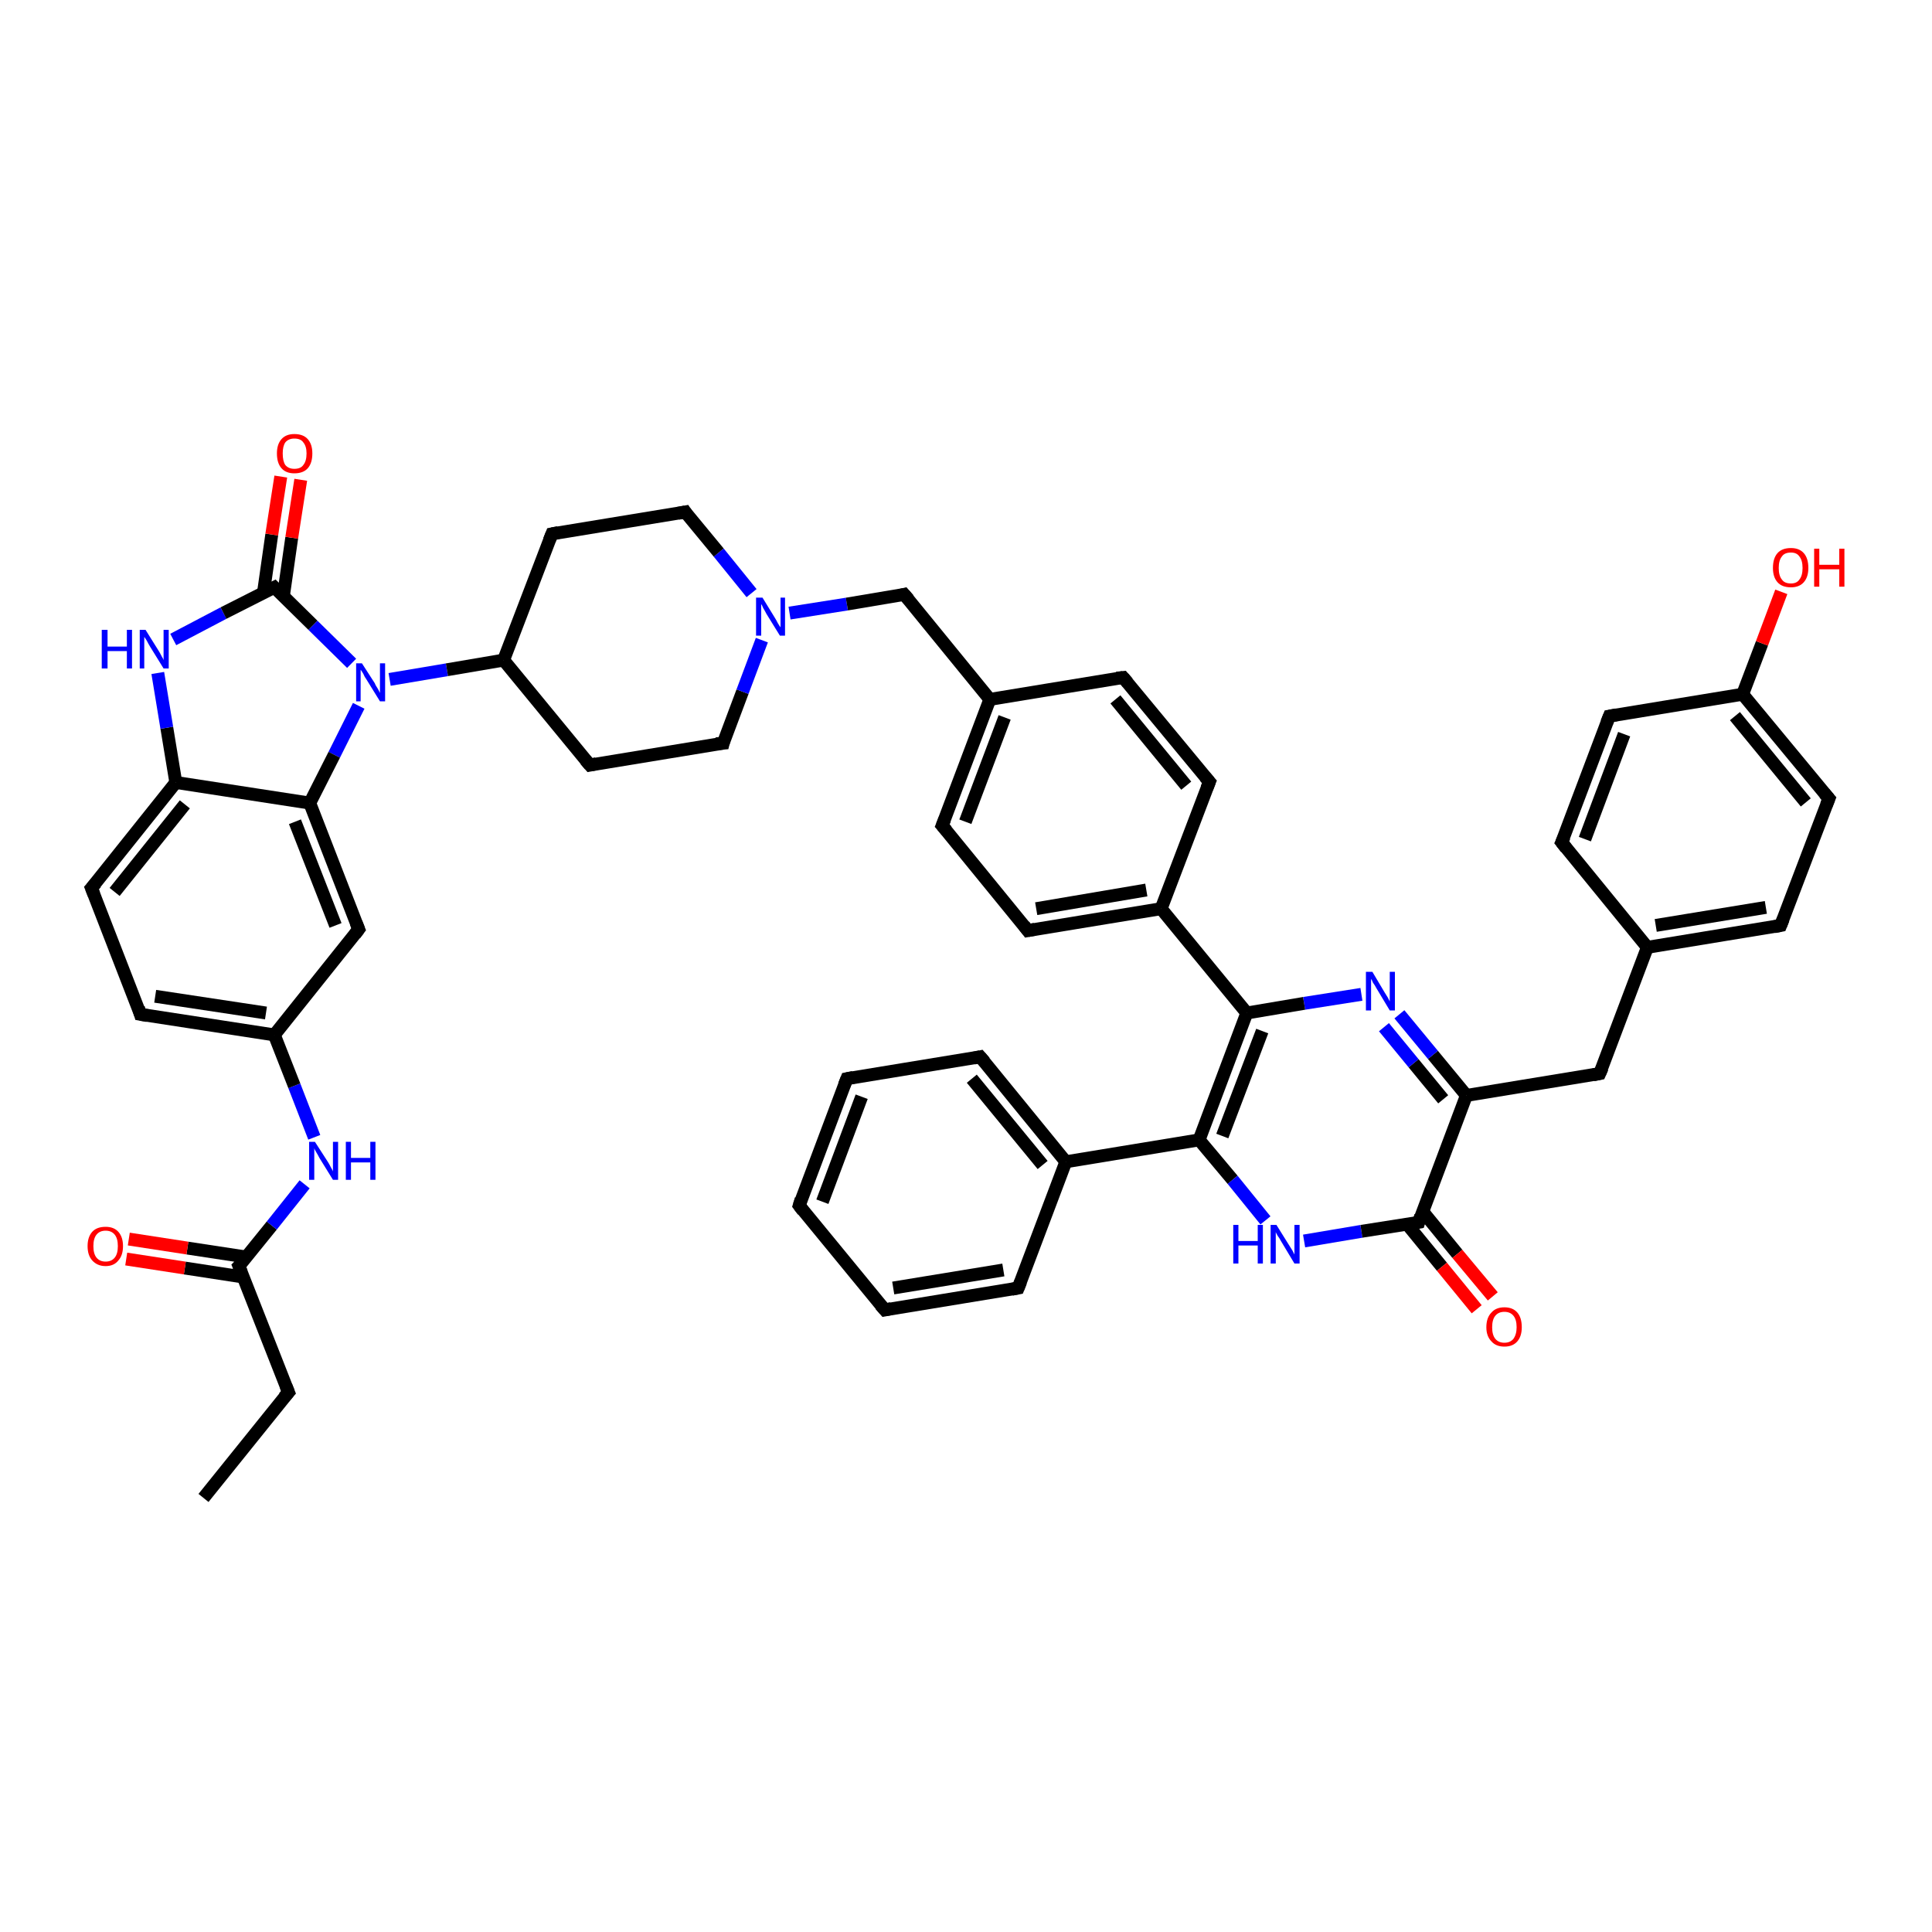 <?xml version='1.0' encoding='iso-8859-1'?>
<svg version='1.1' baseProfile='full'
              xmlns='http://www.w3.org/2000/svg'
                      xmlns:rdkit='http://www.rdkit.org/xml'
                      xmlns:xlink='http://www.w3.org/1999/xlink'
                  xml:space='preserve'
width='300px' height='300px' viewBox='0 0 300 300'>
<!-- END OF HEADER -->
<rect style='opacity:1.0;fill:#FFFFFF;stroke:none' width='300.0' height='300.0' x='0.0' y='0.0'> </rect>
<path class='bond-0 atom-0 atom-1' d='M 31.6,232.6 L 44.8,216.2' style='fill:none;fill-rule:evenodd;stroke:#000000;stroke-width:2.0px;stroke-linecap:butt;stroke-linejoin:miter;stroke-opacity:1' />
<path class='bond-1 atom-1 atom-2' d='M 44.8,216.2 L 37.1,196.6' style='fill:none;fill-rule:evenodd;stroke:#000000;stroke-width:2.0px;stroke-linecap:butt;stroke-linejoin:miter;stroke-opacity:1' />
<path class='bond-2 atom-2 atom-3' d='M 38.3,195.2 L 29.1,193.8' style='fill:none;fill-rule:evenodd;stroke:#000000;stroke-width:2.0px;stroke-linecap:butt;stroke-linejoin:miter;stroke-opacity:1' />
<path class='bond-2 atom-2 atom-3' d='M 29.1,193.8 L 20.0,192.4' style='fill:none;fill-rule:evenodd;stroke:#FF0000;stroke-width:2.0px;stroke-linecap:butt;stroke-linejoin:miter;stroke-opacity:1' />
<path class='bond-2 atom-2 atom-3' d='M 37.8,198.3 L 28.7,196.9' style='fill:none;fill-rule:evenodd;stroke:#000000;stroke-width:2.0px;stroke-linecap:butt;stroke-linejoin:miter;stroke-opacity:1' />
<path class='bond-2 atom-2 atom-3' d='M 28.7,196.9 L 19.6,195.5' style='fill:none;fill-rule:evenodd;stroke:#FF0000;stroke-width:2.0px;stroke-linecap:butt;stroke-linejoin:miter;stroke-opacity:1' />
<path class='bond-3 atom-2 atom-4' d='M 37.1,196.6 L 42.2,190.3' style='fill:none;fill-rule:evenodd;stroke:#000000;stroke-width:2.0px;stroke-linecap:butt;stroke-linejoin:miter;stroke-opacity:1' />
<path class='bond-3 atom-2 atom-4' d='M 42.2,190.3 L 47.3,183.9' style='fill:none;fill-rule:evenodd;stroke:#0000FF;stroke-width:2.0px;stroke-linecap:butt;stroke-linejoin:miter;stroke-opacity:1' />
<path class='bond-4 atom-4 atom-5' d='M 48.8,176.6 L 45.7,168.6' style='fill:none;fill-rule:evenodd;stroke:#0000FF;stroke-width:2.0px;stroke-linecap:butt;stroke-linejoin:miter;stroke-opacity:1' />
<path class='bond-4 atom-4 atom-5' d='M 45.7,168.6 L 42.6,160.7' style='fill:none;fill-rule:evenodd;stroke:#000000;stroke-width:2.0px;stroke-linecap:butt;stroke-linejoin:miter;stroke-opacity:1' />
<path class='bond-5 atom-5 atom-6' d='M 42.6,160.7 L 21.8,157.5' style='fill:none;fill-rule:evenodd;stroke:#000000;stroke-width:2.0px;stroke-linecap:butt;stroke-linejoin:miter;stroke-opacity:1' />
<path class='bond-5 atom-5 atom-6' d='M 41.3,157.3 L 24.1,154.7' style='fill:none;fill-rule:evenodd;stroke:#000000;stroke-width:2.0px;stroke-linecap:butt;stroke-linejoin:miter;stroke-opacity:1' />
<path class='bond-6 atom-6 atom-7' d='M 21.8,157.5 L 14.2,137.9' style='fill:none;fill-rule:evenodd;stroke:#000000;stroke-width:2.0px;stroke-linecap:butt;stroke-linejoin:miter;stroke-opacity:1' />
<path class='bond-7 atom-7 atom-8' d='M 14.2,137.9 L 27.3,121.5' style='fill:none;fill-rule:evenodd;stroke:#000000;stroke-width:2.0px;stroke-linecap:butt;stroke-linejoin:miter;stroke-opacity:1' />
<path class='bond-7 atom-7 atom-8' d='M 17.8,138.5 L 28.7,124.9' style='fill:none;fill-rule:evenodd;stroke:#000000;stroke-width:2.0px;stroke-linecap:butt;stroke-linejoin:miter;stroke-opacity:1' />
<path class='bond-8 atom-8 atom-9' d='M 27.3,121.5 L 25.9,113.0' style='fill:none;fill-rule:evenodd;stroke:#000000;stroke-width:2.0px;stroke-linecap:butt;stroke-linejoin:miter;stroke-opacity:1' />
<path class='bond-8 atom-8 atom-9' d='M 25.9,113.0 L 24.5,104.5' style='fill:none;fill-rule:evenodd;stroke:#0000FF;stroke-width:2.0px;stroke-linecap:butt;stroke-linejoin:miter;stroke-opacity:1' />
<path class='bond-9 atom-9 atom-10' d='M 26.9,99.3 L 34.7,95.2' style='fill:none;fill-rule:evenodd;stroke:#0000FF;stroke-width:2.0px;stroke-linecap:butt;stroke-linejoin:miter;stroke-opacity:1' />
<path class='bond-9 atom-9 atom-10' d='M 34.7,95.2 L 42.6,91.2' style='fill:none;fill-rule:evenodd;stroke:#000000;stroke-width:2.0px;stroke-linecap:butt;stroke-linejoin:miter;stroke-opacity:1' />
<path class='bond-10 atom-10 atom-11' d='M 44.0,92.6 L 45.3,83.5' style='fill:none;fill-rule:evenodd;stroke:#000000;stroke-width:2.0px;stroke-linecap:butt;stroke-linejoin:miter;stroke-opacity:1' />
<path class='bond-10 atom-10 atom-11' d='M 45.3,83.5 L 46.7,74.5' style='fill:none;fill-rule:evenodd;stroke:#FF0000;stroke-width:2.0px;stroke-linecap:butt;stroke-linejoin:miter;stroke-opacity:1' />
<path class='bond-10 atom-10 atom-11' d='M 40.9,92.1 L 42.2,83.0' style='fill:none;fill-rule:evenodd;stroke:#000000;stroke-width:2.0px;stroke-linecap:butt;stroke-linejoin:miter;stroke-opacity:1' />
<path class='bond-10 atom-10 atom-11' d='M 42.2,83.0 L 43.6,74.0' style='fill:none;fill-rule:evenodd;stroke:#FF0000;stroke-width:2.0px;stroke-linecap:butt;stroke-linejoin:miter;stroke-opacity:1' />
<path class='bond-11 atom-10 atom-12' d='M 42.6,91.2 L 48.6,97.1' style='fill:none;fill-rule:evenodd;stroke:#000000;stroke-width:2.0px;stroke-linecap:butt;stroke-linejoin:miter;stroke-opacity:1' />
<path class='bond-11 atom-10 atom-12' d='M 48.6,97.1 L 54.6,103.0' style='fill:none;fill-rule:evenodd;stroke:#0000FF;stroke-width:2.0px;stroke-linecap:butt;stroke-linejoin:miter;stroke-opacity:1' />
<path class='bond-12 atom-12 atom-13' d='M 60.5,105.5 L 69.4,104.0' style='fill:none;fill-rule:evenodd;stroke:#0000FF;stroke-width:2.0px;stroke-linecap:butt;stroke-linejoin:miter;stroke-opacity:1' />
<path class='bond-12 atom-12 atom-13' d='M 69.4,104.0 L 78.2,102.5' style='fill:none;fill-rule:evenodd;stroke:#000000;stroke-width:2.0px;stroke-linecap:butt;stroke-linejoin:miter;stroke-opacity:1' />
<path class='bond-13 atom-13 atom-14' d='M 78.2,102.5 L 91.6,118.8' style='fill:none;fill-rule:evenodd;stroke:#000000;stroke-width:2.0px;stroke-linecap:butt;stroke-linejoin:miter;stroke-opacity:1' />
<path class='bond-14 atom-14 atom-15' d='M 91.6,118.8 L 112.3,115.4' style='fill:none;fill-rule:evenodd;stroke:#000000;stroke-width:2.0px;stroke-linecap:butt;stroke-linejoin:miter;stroke-opacity:1' />
<path class='bond-15 atom-15 atom-16' d='M 112.3,115.4 L 115.3,107.4' style='fill:none;fill-rule:evenodd;stroke:#000000;stroke-width:2.0px;stroke-linecap:butt;stroke-linejoin:miter;stroke-opacity:1' />
<path class='bond-15 atom-15 atom-16' d='M 115.3,107.4 L 118.3,99.4' style='fill:none;fill-rule:evenodd;stroke:#0000FF;stroke-width:2.0px;stroke-linecap:butt;stroke-linejoin:miter;stroke-opacity:1' />
<path class='bond-16 atom-16 atom-17' d='M 116.7,92.1 L 111.6,85.8' style='fill:none;fill-rule:evenodd;stroke:#0000FF;stroke-width:2.0px;stroke-linecap:butt;stroke-linejoin:miter;stroke-opacity:1' />
<path class='bond-16 atom-16 atom-17' d='M 111.6,85.8 L 106.4,79.5' style='fill:none;fill-rule:evenodd;stroke:#000000;stroke-width:2.0px;stroke-linecap:butt;stroke-linejoin:miter;stroke-opacity:1' />
<path class='bond-17 atom-17 atom-18' d='M 106.4,79.5 L 85.7,82.9' style='fill:none;fill-rule:evenodd;stroke:#000000;stroke-width:2.0px;stroke-linecap:butt;stroke-linejoin:miter;stroke-opacity:1' />
<path class='bond-18 atom-16 atom-19' d='M 122.6,95.2 L 131.5,93.8' style='fill:none;fill-rule:evenodd;stroke:#0000FF;stroke-width:2.0px;stroke-linecap:butt;stroke-linejoin:miter;stroke-opacity:1' />
<path class='bond-18 atom-16 atom-19' d='M 131.5,93.8 L 140.4,92.3' style='fill:none;fill-rule:evenodd;stroke:#000000;stroke-width:2.0px;stroke-linecap:butt;stroke-linejoin:miter;stroke-opacity:1' />
<path class='bond-19 atom-19 atom-20' d='M 140.4,92.3 L 153.7,108.6' style='fill:none;fill-rule:evenodd;stroke:#000000;stroke-width:2.0px;stroke-linecap:butt;stroke-linejoin:miter;stroke-opacity:1' />
<path class='bond-20 atom-20 atom-21' d='M 153.7,108.6 L 146.3,128.2' style='fill:none;fill-rule:evenodd;stroke:#000000;stroke-width:2.0px;stroke-linecap:butt;stroke-linejoin:miter;stroke-opacity:1' />
<path class='bond-20 atom-20 atom-21' d='M 156.0,111.4 L 149.9,127.6' style='fill:none;fill-rule:evenodd;stroke:#000000;stroke-width:2.0px;stroke-linecap:butt;stroke-linejoin:miter;stroke-opacity:1' />
<path class='bond-21 atom-21 atom-22' d='M 146.3,128.2 L 159.6,144.5' style='fill:none;fill-rule:evenodd;stroke:#000000;stroke-width:2.0px;stroke-linecap:butt;stroke-linejoin:miter;stroke-opacity:1' />
<path class='bond-22 atom-22 atom-23' d='M 159.6,144.5 L 180.3,141.1' style='fill:none;fill-rule:evenodd;stroke:#000000;stroke-width:2.0px;stroke-linecap:butt;stroke-linejoin:miter;stroke-opacity:1' />
<path class='bond-22 atom-22 atom-23' d='M 160.9,141.1 L 178.0,138.2' style='fill:none;fill-rule:evenodd;stroke:#000000;stroke-width:2.0px;stroke-linecap:butt;stroke-linejoin:miter;stroke-opacity:1' />
<path class='bond-23 atom-23 atom-24' d='M 180.3,141.1 L 187.8,121.4' style='fill:none;fill-rule:evenodd;stroke:#000000;stroke-width:2.0px;stroke-linecap:butt;stroke-linejoin:miter;stroke-opacity:1' />
<path class='bond-24 atom-24 atom-25' d='M 187.8,121.4 L 174.4,105.2' style='fill:none;fill-rule:evenodd;stroke:#000000;stroke-width:2.0px;stroke-linecap:butt;stroke-linejoin:miter;stroke-opacity:1' />
<path class='bond-24 atom-24 atom-25' d='M 184.2,122.0 L 173.2,108.6' style='fill:none;fill-rule:evenodd;stroke:#000000;stroke-width:2.0px;stroke-linecap:butt;stroke-linejoin:miter;stroke-opacity:1' />
<path class='bond-25 atom-23 atom-26' d='M 180.3,141.1 L 193.6,157.3' style='fill:none;fill-rule:evenodd;stroke:#000000;stroke-width:2.0px;stroke-linecap:butt;stroke-linejoin:miter;stroke-opacity:1' />
<path class='bond-26 atom-26 atom-27' d='M 193.6,157.3 L 186.2,177.0' style='fill:none;fill-rule:evenodd;stroke:#000000;stroke-width:2.0px;stroke-linecap:butt;stroke-linejoin:miter;stroke-opacity:1' />
<path class='bond-26 atom-26 atom-27' d='M 196.0,160.1 L 189.8,176.4' style='fill:none;fill-rule:evenodd;stroke:#000000;stroke-width:2.0px;stroke-linecap:butt;stroke-linejoin:miter;stroke-opacity:1' />
<path class='bond-27 atom-27 atom-28' d='M 186.2,177.0 L 191.4,183.2' style='fill:none;fill-rule:evenodd;stroke:#000000;stroke-width:2.0px;stroke-linecap:butt;stroke-linejoin:miter;stroke-opacity:1' />
<path class='bond-27 atom-27 atom-28' d='M 191.4,183.2 L 196.5,189.5' style='fill:none;fill-rule:evenodd;stroke:#0000FF;stroke-width:2.0px;stroke-linecap:butt;stroke-linejoin:miter;stroke-opacity:1' />
<path class='bond-28 atom-28 atom-29' d='M 202.5,192.7 L 211.4,191.2' style='fill:none;fill-rule:evenodd;stroke:#0000FF;stroke-width:2.0px;stroke-linecap:butt;stroke-linejoin:miter;stroke-opacity:1' />
<path class='bond-28 atom-28 atom-29' d='M 211.4,191.2 L 220.3,189.8' style='fill:none;fill-rule:evenodd;stroke:#000000;stroke-width:2.0px;stroke-linecap:butt;stroke-linejoin:miter;stroke-opacity:1' />
<path class='bond-29 atom-29 atom-30' d='M 218.5,190.1 L 223.9,196.7' style='fill:none;fill-rule:evenodd;stroke:#000000;stroke-width:2.0px;stroke-linecap:butt;stroke-linejoin:miter;stroke-opacity:1' />
<path class='bond-29 atom-29 atom-30' d='M 223.9,196.7 L 229.3,203.3' style='fill:none;fill-rule:evenodd;stroke:#FF0000;stroke-width:2.0px;stroke-linecap:butt;stroke-linejoin:miter;stroke-opacity:1' />
<path class='bond-29 atom-29 atom-30' d='M 220.9,188.1 L 226.3,194.7' style='fill:none;fill-rule:evenodd;stroke:#000000;stroke-width:2.0px;stroke-linecap:butt;stroke-linejoin:miter;stroke-opacity:1' />
<path class='bond-29 atom-29 atom-30' d='M 226.3,194.7 L 231.8,201.3' style='fill:none;fill-rule:evenodd;stroke:#FF0000;stroke-width:2.0px;stroke-linecap:butt;stroke-linejoin:miter;stroke-opacity:1' />
<path class='bond-30 atom-29 atom-31' d='M 220.3,189.8 L 227.7,170.1' style='fill:none;fill-rule:evenodd;stroke:#000000;stroke-width:2.0px;stroke-linecap:butt;stroke-linejoin:miter;stroke-opacity:1' />
<path class='bond-31 atom-31 atom-32' d='M 227.7,170.1 L 222.5,163.8' style='fill:none;fill-rule:evenodd;stroke:#000000;stroke-width:2.0px;stroke-linecap:butt;stroke-linejoin:miter;stroke-opacity:1' />
<path class='bond-31 atom-31 atom-32' d='M 222.5,163.8 L 217.3,157.5' style='fill:none;fill-rule:evenodd;stroke:#0000FF;stroke-width:2.0px;stroke-linecap:butt;stroke-linejoin:miter;stroke-opacity:1' />
<path class='bond-31 atom-31 atom-32' d='M 224.1,170.7 L 219.5,165.1' style='fill:none;fill-rule:evenodd;stroke:#000000;stroke-width:2.0px;stroke-linecap:butt;stroke-linejoin:miter;stroke-opacity:1' />
<path class='bond-31 atom-31 atom-32' d='M 219.5,165.1 L 214.9,159.5' style='fill:none;fill-rule:evenodd;stroke:#0000FF;stroke-width:2.0px;stroke-linecap:butt;stroke-linejoin:miter;stroke-opacity:1' />
<path class='bond-32 atom-31 atom-33' d='M 227.7,170.1 L 248.4,166.7' style='fill:none;fill-rule:evenodd;stroke:#000000;stroke-width:2.0px;stroke-linecap:butt;stroke-linejoin:miter;stroke-opacity:1' />
<path class='bond-33 atom-33 atom-34' d='M 248.4,166.7 L 255.8,147.1' style='fill:none;fill-rule:evenodd;stroke:#000000;stroke-width:2.0px;stroke-linecap:butt;stroke-linejoin:miter;stroke-opacity:1' />
<path class='bond-34 atom-34 atom-35' d='M 255.8,147.1 L 276.5,143.7' style='fill:none;fill-rule:evenodd;stroke:#000000;stroke-width:2.0px;stroke-linecap:butt;stroke-linejoin:miter;stroke-opacity:1' />
<path class='bond-34 atom-34 atom-35' d='M 257.1,143.7 L 274.2,140.9' style='fill:none;fill-rule:evenodd;stroke:#000000;stroke-width:2.0px;stroke-linecap:butt;stroke-linejoin:miter;stroke-opacity:1' />
<path class='bond-35 atom-35 atom-36' d='M 276.5,143.7 L 284.0,124.0' style='fill:none;fill-rule:evenodd;stroke:#000000;stroke-width:2.0px;stroke-linecap:butt;stroke-linejoin:miter;stroke-opacity:1' />
<path class='bond-36 atom-36 atom-37' d='M 284.0,124.0 L 270.6,107.8' style='fill:none;fill-rule:evenodd;stroke:#000000;stroke-width:2.0px;stroke-linecap:butt;stroke-linejoin:miter;stroke-opacity:1' />
<path class='bond-36 atom-36 atom-37' d='M 280.4,124.6 L 269.4,111.2' style='fill:none;fill-rule:evenodd;stroke:#000000;stroke-width:2.0px;stroke-linecap:butt;stroke-linejoin:miter;stroke-opacity:1' />
<path class='bond-37 atom-37 atom-38' d='M 270.6,107.8 L 273.6,99.9' style='fill:none;fill-rule:evenodd;stroke:#000000;stroke-width:2.0px;stroke-linecap:butt;stroke-linejoin:miter;stroke-opacity:1' />
<path class='bond-37 atom-37 atom-38' d='M 273.6,99.9 L 276.6,91.9' style='fill:none;fill-rule:evenodd;stroke:#FF0000;stroke-width:2.0px;stroke-linecap:butt;stroke-linejoin:miter;stroke-opacity:1' />
<path class='bond-38 atom-37 atom-39' d='M 270.6,107.8 L 249.9,111.2' style='fill:none;fill-rule:evenodd;stroke:#000000;stroke-width:2.0px;stroke-linecap:butt;stroke-linejoin:miter;stroke-opacity:1' />
<path class='bond-39 atom-39 atom-40' d='M 249.9,111.2 L 242.5,130.8' style='fill:none;fill-rule:evenodd;stroke:#000000;stroke-width:2.0px;stroke-linecap:butt;stroke-linejoin:miter;stroke-opacity:1' />
<path class='bond-39 atom-39 atom-40' d='M 252.2,114.0 L 246.1,130.3' style='fill:none;fill-rule:evenodd;stroke:#000000;stroke-width:2.0px;stroke-linecap:butt;stroke-linejoin:miter;stroke-opacity:1' />
<path class='bond-40 atom-27 atom-41' d='M 186.2,177.0 L 165.5,180.4' style='fill:none;fill-rule:evenodd;stroke:#000000;stroke-width:2.0px;stroke-linecap:butt;stroke-linejoin:miter;stroke-opacity:1' />
<path class='bond-41 atom-41 atom-42' d='M 165.5,180.4 L 152.2,164.1' style='fill:none;fill-rule:evenodd;stroke:#000000;stroke-width:2.0px;stroke-linecap:butt;stroke-linejoin:miter;stroke-opacity:1' />
<path class='bond-41 atom-41 atom-42' d='M 161.9,180.9 L 150.9,167.5' style='fill:none;fill-rule:evenodd;stroke:#000000;stroke-width:2.0px;stroke-linecap:butt;stroke-linejoin:miter;stroke-opacity:1' />
<path class='bond-42 atom-42 atom-43' d='M 152.2,164.1 L 131.5,167.5' style='fill:none;fill-rule:evenodd;stroke:#000000;stroke-width:2.0px;stroke-linecap:butt;stroke-linejoin:miter;stroke-opacity:1' />
<path class='bond-43 atom-43 atom-44' d='M 131.5,167.5 L 124.1,187.2' style='fill:none;fill-rule:evenodd;stroke:#000000;stroke-width:2.0px;stroke-linecap:butt;stroke-linejoin:miter;stroke-opacity:1' />
<path class='bond-43 atom-43 atom-44' d='M 133.8,170.3 L 127.7,186.6' style='fill:none;fill-rule:evenodd;stroke:#000000;stroke-width:2.0px;stroke-linecap:butt;stroke-linejoin:miter;stroke-opacity:1' />
<path class='bond-44 atom-44 atom-45' d='M 124.1,187.2 L 137.4,203.4' style='fill:none;fill-rule:evenodd;stroke:#000000;stroke-width:2.0px;stroke-linecap:butt;stroke-linejoin:miter;stroke-opacity:1' />
<path class='bond-45 atom-45 atom-46' d='M 137.4,203.4 L 158.1,200.0' style='fill:none;fill-rule:evenodd;stroke:#000000;stroke-width:2.0px;stroke-linecap:butt;stroke-linejoin:miter;stroke-opacity:1' />
<path class='bond-45 atom-45 atom-46' d='M 138.7,200.0 L 155.8,197.2' style='fill:none;fill-rule:evenodd;stroke:#000000;stroke-width:2.0px;stroke-linecap:butt;stroke-linejoin:miter;stroke-opacity:1' />
<path class='bond-46 atom-12 atom-47' d='M 55.7,109.6 L 51.9,117.2' style='fill:none;fill-rule:evenodd;stroke:#0000FF;stroke-width:2.0px;stroke-linecap:butt;stroke-linejoin:miter;stroke-opacity:1' />
<path class='bond-46 atom-12 atom-47' d='M 51.9,117.2 L 48.1,124.7' style='fill:none;fill-rule:evenodd;stroke:#000000;stroke-width:2.0px;stroke-linecap:butt;stroke-linejoin:miter;stroke-opacity:1' />
<path class='bond-47 atom-47 atom-48' d='M 48.1,124.7 L 55.7,144.3' style='fill:none;fill-rule:evenodd;stroke:#000000;stroke-width:2.0px;stroke-linecap:butt;stroke-linejoin:miter;stroke-opacity:1' />
<path class='bond-47 atom-47 atom-48' d='M 45.8,127.6 L 52.1,143.7' style='fill:none;fill-rule:evenodd;stroke:#000000;stroke-width:2.0px;stroke-linecap:butt;stroke-linejoin:miter;stroke-opacity:1' />
<path class='bond-48 atom-48 atom-5' d='M 55.7,144.3 L 42.6,160.7' style='fill:none;fill-rule:evenodd;stroke:#000000;stroke-width:2.0px;stroke-linecap:butt;stroke-linejoin:miter;stroke-opacity:1' />
<path class='bond-49 atom-47 atom-8' d='M 48.1,124.7 L 27.3,121.5' style='fill:none;fill-rule:evenodd;stroke:#000000;stroke-width:2.0px;stroke-linecap:butt;stroke-linejoin:miter;stroke-opacity:1' />
<path class='bond-50 atom-18 atom-13' d='M 85.7,82.9 L 78.2,102.5' style='fill:none;fill-rule:evenodd;stroke:#000000;stroke-width:2.0px;stroke-linecap:butt;stroke-linejoin:miter;stroke-opacity:1' />
<path class='bond-51 atom-25 atom-20' d='M 174.4,105.2 L 153.7,108.6' style='fill:none;fill-rule:evenodd;stroke:#000000;stroke-width:2.0px;stroke-linecap:butt;stroke-linejoin:miter;stroke-opacity:1' />
<path class='bond-52 atom-32 atom-26' d='M 211.4,154.4 L 202.5,155.8' style='fill:none;fill-rule:evenodd;stroke:#0000FF;stroke-width:2.0px;stroke-linecap:butt;stroke-linejoin:miter;stroke-opacity:1' />
<path class='bond-52 atom-32 atom-26' d='M 202.5,155.8 L 193.6,157.3' style='fill:none;fill-rule:evenodd;stroke:#000000;stroke-width:2.0px;stroke-linecap:butt;stroke-linejoin:miter;stroke-opacity:1' />
<path class='bond-53 atom-40 atom-34' d='M 242.5,130.8 L 255.8,147.1' style='fill:none;fill-rule:evenodd;stroke:#000000;stroke-width:2.0px;stroke-linecap:butt;stroke-linejoin:miter;stroke-opacity:1' />
<path class='bond-54 atom-46 atom-41' d='M 158.1,200.0 L 165.5,180.4' style='fill:none;fill-rule:evenodd;stroke:#000000;stroke-width:2.0px;stroke-linecap:butt;stroke-linejoin:miter;stroke-opacity:1' />
<path d='M 44.1,217.0 L 44.8,216.2 L 44.4,215.2' style='fill:none;stroke:#000000;stroke-width:2.0px;stroke-linecap:butt;stroke-linejoin:miter;stroke-opacity:1;' />
<path d='M 37.5,197.6 L 37.1,196.6 L 37.4,196.3' style='fill:none;stroke:#000000;stroke-width:2.0px;stroke-linecap:butt;stroke-linejoin:miter;stroke-opacity:1;' />
<path d='M 22.9,157.7 L 21.8,157.5 L 21.5,156.5' style='fill:none;stroke:#000000;stroke-width:2.0px;stroke-linecap:butt;stroke-linejoin:miter;stroke-opacity:1;' />
<path d='M 14.6,138.9 L 14.2,137.9 L 14.9,137.1' style='fill:none;stroke:#000000;stroke-width:2.0px;stroke-linecap:butt;stroke-linejoin:miter;stroke-opacity:1;' />
<path d='M 42.2,91.4 L 42.6,91.2 L 42.9,91.5' style='fill:none;stroke:#000000;stroke-width:2.0px;stroke-linecap:butt;stroke-linejoin:miter;stroke-opacity:1;' />
<path d='M 90.9,118.0 L 91.6,118.8 L 92.6,118.6' style='fill:none;stroke:#000000;stroke-width:2.0px;stroke-linecap:butt;stroke-linejoin:miter;stroke-opacity:1;' />
<path d='M 111.2,115.5 L 112.3,115.4 L 112.4,115.0' style='fill:none;stroke:#000000;stroke-width:2.0px;stroke-linecap:butt;stroke-linejoin:miter;stroke-opacity:1;' />
<path d='M 106.6,79.8 L 106.4,79.5 L 105.3,79.7' style='fill:none;stroke:#000000;stroke-width:2.0px;stroke-linecap:butt;stroke-linejoin:miter;stroke-opacity:1;' />
<path d='M 86.7,82.7 L 85.7,82.9 L 85.3,83.9' style='fill:none;stroke:#000000;stroke-width:2.0px;stroke-linecap:butt;stroke-linejoin:miter;stroke-opacity:1;' />
<path d='M 140.0,92.4 L 140.4,92.3 L 141.1,93.1' style='fill:none;stroke:#000000;stroke-width:2.0px;stroke-linecap:butt;stroke-linejoin:miter;stroke-opacity:1;' />
<path d='M 146.7,127.2 L 146.3,128.2 L 147.0,129.0' style='fill:none;stroke:#000000;stroke-width:2.0px;stroke-linecap:butt;stroke-linejoin:miter;stroke-opacity:1;' />
<path d='M 159.0,143.7 L 159.6,144.5 L 160.7,144.3' style='fill:none;stroke:#000000;stroke-width:2.0px;stroke-linecap:butt;stroke-linejoin:miter;stroke-opacity:1;' />
<path d='M 187.4,122.4 L 187.8,121.4 L 187.1,120.6' style='fill:none;stroke:#000000;stroke-width:2.0px;stroke-linecap:butt;stroke-linejoin:miter;stroke-opacity:1;' />
<path d='M 175.1,106.0 L 174.4,105.2 L 173.4,105.3' style='fill:none;stroke:#000000;stroke-width:2.0px;stroke-linecap:butt;stroke-linejoin:miter;stroke-opacity:1;' />
<path d='M 219.8,189.9 L 220.3,189.8 L 220.6,188.8' style='fill:none;stroke:#000000;stroke-width:2.0px;stroke-linecap:butt;stroke-linejoin:miter;stroke-opacity:1;' />
<path d='M 247.4,166.9 L 248.4,166.7 L 248.8,165.8' style='fill:none;stroke:#000000;stroke-width:2.0px;stroke-linecap:butt;stroke-linejoin:miter;stroke-opacity:1;' />
<path d='M 275.5,143.9 L 276.5,143.7 L 276.9,142.7' style='fill:none;stroke:#000000;stroke-width:2.0px;stroke-linecap:butt;stroke-linejoin:miter;stroke-opacity:1;' />
<path d='M 283.6,125.0 L 284.0,124.0 L 283.3,123.2' style='fill:none;stroke:#000000;stroke-width:2.0px;stroke-linecap:butt;stroke-linejoin:miter;stroke-opacity:1;' />
<path d='M 251.0,111.0 L 249.9,111.2 L 249.5,112.2' style='fill:none;stroke:#000000;stroke-width:2.0px;stroke-linecap:butt;stroke-linejoin:miter;stroke-opacity:1;' />
<path d='M 242.9,129.9 L 242.5,130.8 L 243.2,131.7' style='fill:none;stroke:#000000;stroke-width:2.0px;stroke-linecap:butt;stroke-linejoin:miter;stroke-opacity:1;' />
<path d='M 152.9,164.9 L 152.2,164.1 L 151.2,164.3' style='fill:none;stroke:#000000;stroke-width:2.0px;stroke-linecap:butt;stroke-linejoin:miter;stroke-opacity:1;' />
<path d='M 132.5,167.3 L 131.5,167.5 L 131.1,168.5' style='fill:none;stroke:#000000;stroke-width:2.0px;stroke-linecap:butt;stroke-linejoin:miter;stroke-opacity:1;' />
<path d='M 124.4,186.2 L 124.1,187.2 L 124.7,188.0' style='fill:none;stroke:#000000;stroke-width:2.0px;stroke-linecap:butt;stroke-linejoin:miter;stroke-opacity:1;' />
<path d='M 136.7,202.6 L 137.4,203.4 L 138.4,203.2' style='fill:none;stroke:#000000;stroke-width:2.0px;stroke-linecap:butt;stroke-linejoin:miter;stroke-opacity:1;' />
<path d='M 157.1,200.2 L 158.1,200.0 L 158.5,199.0' style='fill:none;stroke:#000000;stroke-width:2.0px;stroke-linecap:butt;stroke-linejoin:miter;stroke-opacity:1;' />
<path d='M 55.3,143.3 L 55.7,144.3 L 55.1,145.1' style='fill:none;stroke:#000000;stroke-width:2.0px;stroke-linecap:butt;stroke-linejoin:miter;stroke-opacity:1;' />
<path class='atom-3' d='M 13.6 193.5
Q 13.6 192.1, 14.3 191.3
Q 15.0 190.5, 16.4 190.5
Q 17.7 190.5, 18.4 191.3
Q 19.1 192.1, 19.1 193.5
Q 19.1 194.9, 18.4 195.7
Q 17.7 196.6, 16.4 196.6
Q 15.1 196.6, 14.3 195.7
Q 13.6 194.9, 13.6 193.5
M 16.4 195.9
Q 17.3 195.9, 17.8 195.3
Q 18.3 194.7, 18.3 193.5
Q 18.3 192.3, 17.8 191.7
Q 17.3 191.1, 16.4 191.1
Q 15.5 191.1, 15.0 191.7
Q 14.5 192.3, 14.5 193.5
Q 14.5 194.7, 15.0 195.3
Q 15.5 195.9, 16.4 195.9
' fill='#FF0000'/>
<path class='atom-4' d='M 48.9 177.3
L 50.9 180.4
Q 51.1 180.7, 51.4 181.3
Q 51.7 181.8, 51.7 181.9
L 51.7 177.3
L 52.5 177.3
L 52.5 183.2
L 51.7 183.2
L 49.6 179.8
Q 49.4 179.4, 49.1 178.9
Q 48.8 178.4, 48.8 178.3
L 48.8 183.2
L 48.0 183.2
L 48.0 177.3
L 48.9 177.3
' fill='#0000FF'/>
<path class='atom-4' d='M 53.7 177.3
L 54.5 177.3
L 54.5 179.8
L 57.5 179.8
L 57.5 177.3
L 58.3 177.3
L 58.3 183.2
L 57.5 183.2
L 57.5 180.5
L 54.5 180.5
L 54.5 183.2
L 53.7 183.2
L 53.7 177.3
' fill='#0000FF'/>
<path class='atom-9' d='M 15.8 97.8
L 16.7 97.8
L 16.7 100.4
L 19.7 100.4
L 19.7 97.8
L 20.5 97.8
L 20.5 103.8
L 19.7 103.8
L 19.7 101.1
L 16.7 101.1
L 16.7 103.8
L 15.8 103.8
L 15.8 97.8
' fill='#0000FF'/>
<path class='atom-9' d='M 22.6 97.8
L 24.6 101.0
Q 24.8 101.3, 25.1 101.9
Q 25.4 102.4, 25.4 102.5
L 25.4 97.8
L 26.2 97.8
L 26.2 103.8
L 25.4 103.8
L 23.3 100.4
Q 23.0 99.9, 22.8 99.5
Q 22.5 99.0, 22.4 98.9
L 22.4 103.8
L 21.7 103.8
L 21.7 97.8
L 22.6 97.8
' fill='#0000FF'/>
<path class='atom-11' d='M 43.0 70.4
Q 43.0 69.0, 43.7 68.2
Q 44.4 67.4, 45.7 67.4
Q 47.1 67.4, 47.8 68.2
Q 48.5 69.0, 48.5 70.4
Q 48.5 71.9, 47.8 72.7
Q 47.1 73.5, 45.7 73.5
Q 44.4 73.5, 43.7 72.7
Q 43.0 71.9, 43.0 70.4
M 45.7 72.8
Q 46.7 72.8, 47.1 72.2
Q 47.6 71.6, 47.6 70.4
Q 47.6 69.3, 47.1 68.7
Q 46.7 68.1, 45.7 68.1
Q 44.8 68.1, 44.3 68.7
Q 43.9 69.3, 43.9 70.4
Q 43.9 71.6, 44.3 72.2
Q 44.8 72.8, 45.7 72.8
' fill='#FF0000'/>
<path class='atom-12' d='M 56.2 103.0
L 58.2 106.1
Q 58.3 106.4, 58.7 107.0
Q 59.0 107.6, 59.0 107.6
L 59.0 103.0
L 59.8 103.0
L 59.8 108.9
L 59.0 108.9
L 56.9 105.5
Q 56.6 105.1, 56.4 104.6
Q 56.1 104.1, 56.0 104.0
L 56.0 108.9
L 55.3 108.9
L 55.3 103.0
L 56.2 103.0
' fill='#0000FF'/>
<path class='atom-16' d='M 118.4 92.8
L 120.3 95.9
Q 120.5 96.2, 120.8 96.8
Q 121.1 97.3, 121.2 97.4
L 121.2 92.8
L 121.9 92.8
L 121.9 98.7
L 121.1 98.7
L 119.0 95.3
Q 118.8 94.9, 118.5 94.4
Q 118.3 93.9, 118.2 93.8
L 118.2 98.7
L 117.4 98.7
L 117.4 92.8
L 118.4 92.8
' fill='#0000FF'/>
<path class='atom-28' d='M 191.5 190.2
L 192.3 190.2
L 192.3 192.7
L 195.3 192.7
L 195.3 190.2
L 196.1 190.2
L 196.1 196.2
L 195.3 196.2
L 195.3 193.4
L 192.3 193.4
L 192.3 196.2
L 191.5 196.2
L 191.5 190.2
' fill='#0000FF'/>
<path class='atom-28' d='M 198.2 190.2
L 200.2 193.4
Q 200.4 193.7, 200.7 194.2
Q 201.0 194.8, 201.0 194.8
L 201.0 190.2
L 201.8 190.2
L 201.8 196.2
L 201.0 196.2
L 198.9 192.7
Q 198.7 192.3, 198.4 191.9
Q 198.1 191.4, 198.1 191.3
L 198.1 196.2
L 197.3 196.2
L 197.3 190.2
L 198.2 190.2
' fill='#0000FF'/>
<path class='atom-30' d='M 230.8 206.1
Q 230.8 204.6, 231.6 203.8
Q 232.3 203.0, 233.6 203.0
Q 234.9 203.0, 235.6 203.8
Q 236.3 204.6, 236.3 206.1
Q 236.3 207.5, 235.6 208.3
Q 234.9 209.1, 233.6 209.1
Q 232.3 209.1, 231.6 208.3
Q 230.8 207.5, 230.8 206.1
M 233.6 208.5
Q 234.5 208.5, 235.0 207.9
Q 235.5 207.2, 235.5 206.1
Q 235.5 204.9, 235.0 204.3
Q 234.5 203.7, 233.6 203.7
Q 232.7 203.7, 232.2 204.3
Q 231.7 204.9, 231.7 206.1
Q 231.7 207.3, 232.2 207.9
Q 232.7 208.5, 233.6 208.5
' fill='#FF0000'/>
<path class='atom-32' d='M 213.1 150.9
L 215.0 154.1
Q 215.2 154.4, 215.5 154.9
Q 215.8 155.5, 215.8 155.5
L 215.8 150.9
L 216.6 150.9
L 216.6 156.9
L 215.8 156.9
L 213.7 153.4
Q 213.5 153.0, 213.2 152.6
Q 213.0 152.1, 212.9 152.0
L 212.9 156.9
L 212.1 156.9
L 212.1 150.9
L 213.1 150.9
' fill='#0000FF'/>
<path class='atom-38' d='M 275.3 88.2
Q 275.3 86.7, 276.0 85.9
Q 276.7 85.1, 278.1 85.1
Q 279.4 85.1, 280.1 85.9
Q 280.8 86.7, 280.8 88.2
Q 280.8 89.6, 280.1 90.4
Q 279.4 91.2, 278.1 91.2
Q 276.7 91.2, 276.0 90.4
Q 275.3 89.6, 275.3 88.2
M 278.1 90.6
Q 279.0 90.6, 279.4 90.0
Q 279.9 89.4, 279.9 88.2
Q 279.9 87.0, 279.4 86.4
Q 279.0 85.8, 278.1 85.8
Q 277.1 85.8, 276.7 86.4
Q 276.2 87.0, 276.2 88.2
Q 276.2 89.4, 276.7 90.0
Q 277.1 90.6, 278.1 90.6
' fill='#FF0000'/>
<path class='atom-38' d='M 281.7 85.2
L 282.5 85.2
L 282.5 87.7
L 285.6 87.7
L 285.6 85.2
L 286.4 85.2
L 286.4 91.1
L 285.6 91.1
L 285.6 88.4
L 282.5 88.4
L 282.5 91.1
L 281.7 91.1
L 281.7 85.2
' fill='#FF0000'/>
</svg>
